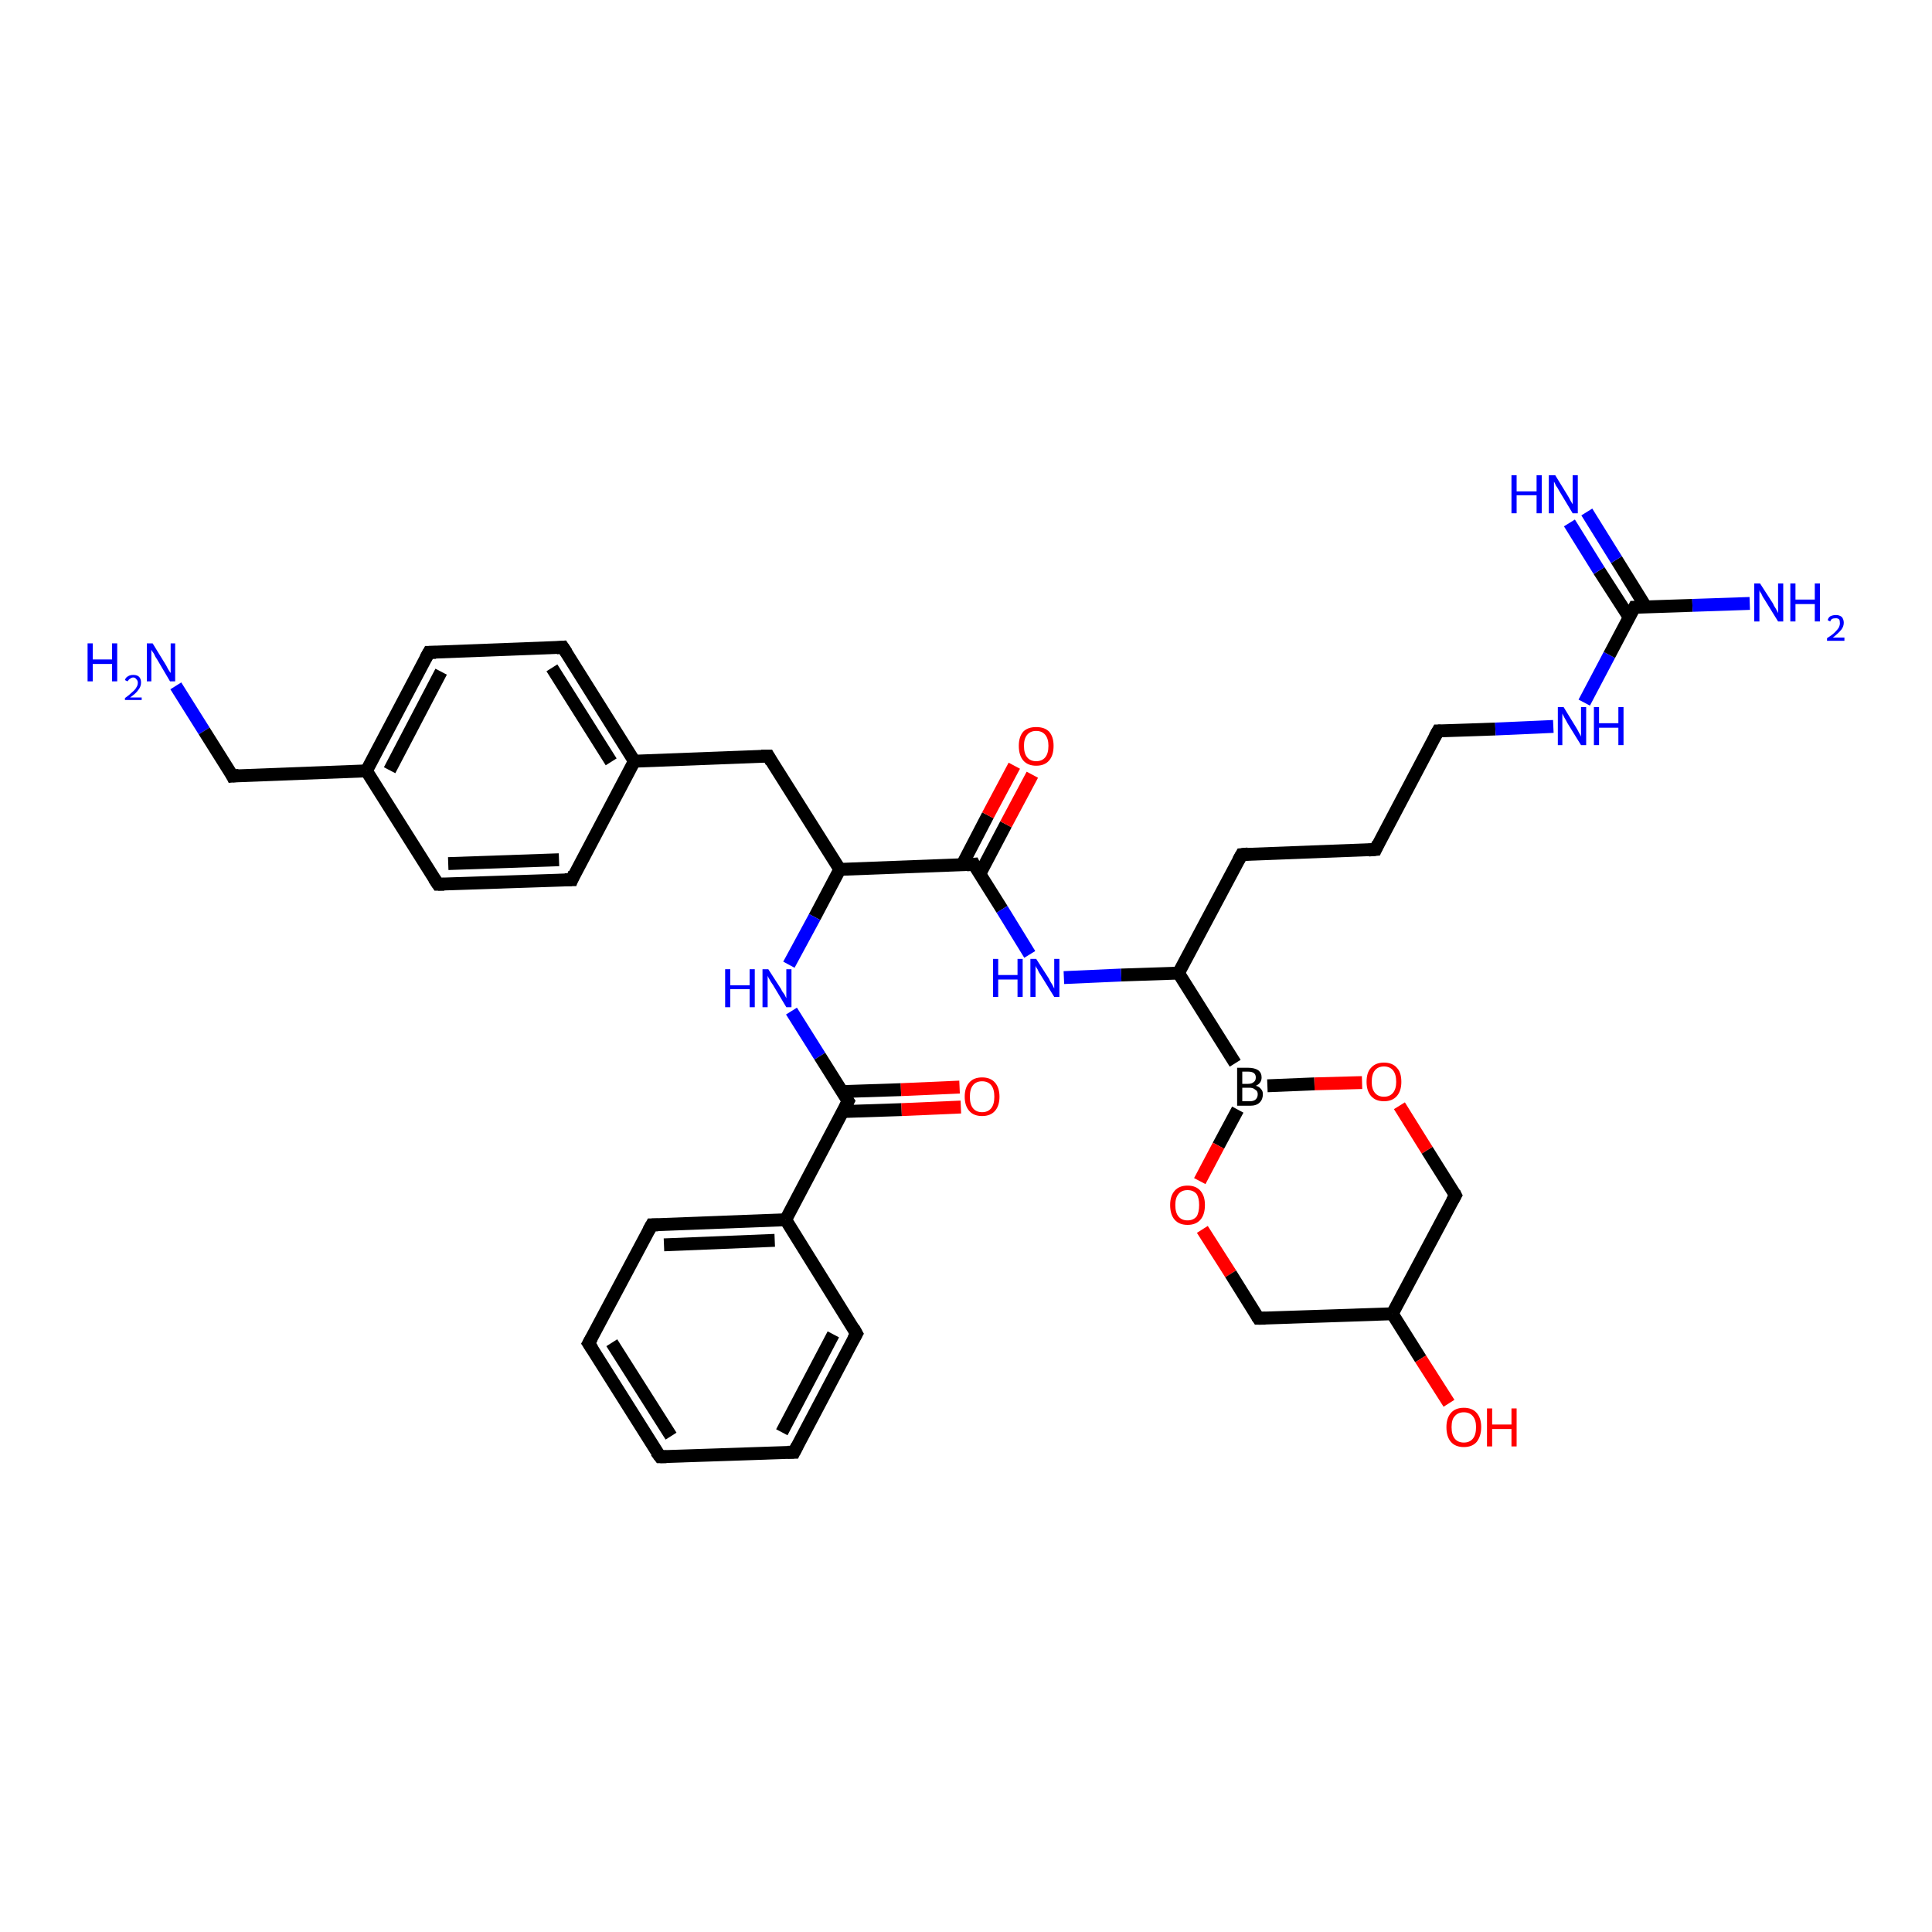 <?xml version='1.0' encoding='iso-8859-1'?>
<svg version='1.1' baseProfile='full'
              xmlns='http://www.w3.org/2000/svg'
                      xmlns:rdkit='http://www.rdkit.org/xml'
                      xmlns:xlink='http://www.w3.org/1999/xlink'
                  xml:space='preserve'
width='300px' height='300px' viewBox='0 0 300 300'>
<!-- END OF HEADER -->
<rect style='opacity:1.0;fill:#FFFFFF;stroke:none' width='300.0' height='300.0' x='0.0' y='0.0'> </rect>
<path class='bond-0 atom-0 atom-1' d='M 27.3,106.5 L 31.7,113.5' style='fill:none;fill-rule:evenodd;stroke:#0000FF;stroke-width:2.0px;stroke-linecap:butt;stroke-linejoin:miter;stroke-opacity:1' />
<path class='bond-0 atom-0 atom-1' d='M 31.7,113.5 L 36.1,120.5' style='fill:none;fill-rule:evenodd;stroke:#000000;stroke-width:2.0px;stroke-linecap:butt;stroke-linejoin:miter;stroke-opacity:1' />
<path class='bond-1 atom-1 atom-2' d='M 36.1,120.5 L 56.9,119.7' style='fill:none;fill-rule:evenodd;stroke:#000000;stroke-width:2.0px;stroke-linecap:butt;stroke-linejoin:miter;stroke-opacity:1' />
<path class='bond-2 atom-2 atom-3' d='M 56.9,119.7 L 66.6,101.3' style='fill:none;fill-rule:evenodd;stroke:#000000;stroke-width:2.0px;stroke-linecap:butt;stroke-linejoin:miter;stroke-opacity:1' />
<path class='bond-2 atom-2 atom-3' d='M 60.5,119.6 L 68.5,104.3' style='fill:none;fill-rule:evenodd;stroke:#000000;stroke-width:2.0px;stroke-linecap:butt;stroke-linejoin:miter;stroke-opacity:1' />
<path class='bond-3 atom-3 atom-4' d='M 66.6,101.3 L 87.4,100.5' style='fill:none;fill-rule:evenodd;stroke:#000000;stroke-width:2.0px;stroke-linecap:butt;stroke-linejoin:miter;stroke-opacity:1' />
<path class='bond-4 atom-4 atom-5' d='M 87.4,100.5 L 98.5,118.2' style='fill:none;fill-rule:evenodd;stroke:#000000;stroke-width:2.0px;stroke-linecap:butt;stroke-linejoin:miter;stroke-opacity:1' />
<path class='bond-4 atom-4 atom-5' d='M 85.7,103.7 L 94.9,118.3' style='fill:none;fill-rule:evenodd;stroke:#000000;stroke-width:2.0px;stroke-linecap:butt;stroke-linejoin:miter;stroke-opacity:1' />
<path class='bond-5 atom-5 atom-6' d='M 98.5,118.2 L 119.3,117.4' style='fill:none;fill-rule:evenodd;stroke:#000000;stroke-width:2.0px;stroke-linecap:butt;stroke-linejoin:miter;stroke-opacity:1' />
<path class='bond-6 atom-6 atom-7' d='M 119.3,117.4 L 130.4,135.0' style='fill:none;fill-rule:evenodd;stroke:#000000;stroke-width:2.0px;stroke-linecap:butt;stroke-linejoin:miter;stroke-opacity:1' />
<path class='bond-7 atom-7 atom-8' d='M 130.4,135.0 L 126.5,142.4' style='fill:none;fill-rule:evenodd;stroke:#000000;stroke-width:2.0px;stroke-linecap:butt;stroke-linejoin:miter;stroke-opacity:1' />
<path class='bond-7 atom-7 atom-8' d='M 126.5,142.4 L 122.5,149.8' style='fill:none;fill-rule:evenodd;stroke:#0000FF;stroke-width:2.0px;stroke-linecap:butt;stroke-linejoin:miter;stroke-opacity:1' />
<path class='bond-8 atom-8 atom-9' d='M 122.9,157.0 L 127.3,164.0' style='fill:none;fill-rule:evenodd;stroke:#0000FF;stroke-width:2.0px;stroke-linecap:butt;stroke-linejoin:miter;stroke-opacity:1' />
<path class='bond-8 atom-8 atom-9' d='M 127.3,164.0 L 131.7,171.0' style='fill:none;fill-rule:evenodd;stroke:#000000;stroke-width:2.0px;stroke-linecap:butt;stroke-linejoin:miter;stroke-opacity:1' />
<path class='bond-9 atom-9 atom-10' d='M 130.9,172.6 L 140.0,172.3' style='fill:none;fill-rule:evenodd;stroke:#000000;stroke-width:2.0px;stroke-linecap:butt;stroke-linejoin:miter;stroke-opacity:1' />
<path class='bond-9 atom-9 atom-10' d='M 140.0,172.3 L 149.2,171.9' style='fill:none;fill-rule:evenodd;stroke:#FF0000;stroke-width:2.0px;stroke-linecap:butt;stroke-linejoin:miter;stroke-opacity:1' />
<path class='bond-9 atom-9 atom-10' d='M 130.7,169.5 L 139.9,169.2' style='fill:none;fill-rule:evenodd;stroke:#000000;stroke-width:2.0px;stroke-linecap:butt;stroke-linejoin:miter;stroke-opacity:1' />
<path class='bond-9 atom-9 atom-10' d='M 139.9,169.2 L 149.0,168.8' style='fill:none;fill-rule:evenodd;stroke:#FF0000;stroke-width:2.0px;stroke-linecap:butt;stroke-linejoin:miter;stroke-opacity:1' />
<path class='bond-10 atom-9 atom-11' d='M 131.7,171.0 L 122.0,189.4' style='fill:none;fill-rule:evenodd;stroke:#000000;stroke-width:2.0px;stroke-linecap:butt;stroke-linejoin:miter;stroke-opacity:1' />
<path class='bond-11 atom-11 atom-12' d='M 122.0,189.4 L 101.2,190.2' style='fill:none;fill-rule:evenodd;stroke:#000000;stroke-width:2.0px;stroke-linecap:butt;stroke-linejoin:miter;stroke-opacity:1' />
<path class='bond-11 atom-11 atom-12' d='M 120.3,192.6 L 103.1,193.3' style='fill:none;fill-rule:evenodd;stroke:#000000;stroke-width:2.0px;stroke-linecap:butt;stroke-linejoin:miter;stroke-opacity:1' />
<path class='bond-12 atom-12 atom-13' d='M 101.2,190.2 L 91.4,208.6' style='fill:none;fill-rule:evenodd;stroke:#000000;stroke-width:2.0px;stroke-linecap:butt;stroke-linejoin:miter;stroke-opacity:1' />
<path class='bond-13 atom-13 atom-14' d='M 91.4,208.6 L 102.5,226.2' style='fill:none;fill-rule:evenodd;stroke:#000000;stroke-width:2.0px;stroke-linecap:butt;stroke-linejoin:miter;stroke-opacity:1' />
<path class='bond-13 atom-13 atom-14' d='M 95.0,208.5 L 104.2,223.0' style='fill:none;fill-rule:evenodd;stroke:#000000;stroke-width:2.0px;stroke-linecap:butt;stroke-linejoin:miter;stroke-opacity:1' />
<path class='bond-14 atom-14 atom-15' d='M 102.5,226.2 L 123.3,225.5' style='fill:none;fill-rule:evenodd;stroke:#000000;stroke-width:2.0px;stroke-linecap:butt;stroke-linejoin:miter;stroke-opacity:1' />
<path class='bond-15 atom-15 atom-16' d='M 123.3,225.5 L 133.0,207.1' style='fill:none;fill-rule:evenodd;stroke:#000000;stroke-width:2.0px;stroke-linecap:butt;stroke-linejoin:miter;stroke-opacity:1' />
<path class='bond-15 atom-15 atom-16' d='M 121.4,222.4 L 129.4,207.2' style='fill:none;fill-rule:evenodd;stroke:#000000;stroke-width:2.0px;stroke-linecap:butt;stroke-linejoin:miter;stroke-opacity:1' />
<path class='bond-16 atom-7 atom-17' d='M 130.4,135.0 L 151.2,134.2' style='fill:none;fill-rule:evenodd;stroke:#000000;stroke-width:2.0px;stroke-linecap:butt;stroke-linejoin:miter;stroke-opacity:1' />
<path class='bond-17 atom-17 atom-18' d='M 152.1,135.8 L 156.2,128.0' style='fill:none;fill-rule:evenodd;stroke:#000000;stroke-width:2.0px;stroke-linecap:butt;stroke-linejoin:miter;stroke-opacity:1' />
<path class='bond-17 atom-17 atom-18' d='M 156.2,128.0 L 160.3,120.3' style='fill:none;fill-rule:evenodd;stroke:#FF0000;stroke-width:2.0px;stroke-linecap:butt;stroke-linejoin:miter;stroke-opacity:1' />
<path class='bond-17 atom-17 atom-18' d='M 149.4,134.3 L 153.4,126.6' style='fill:none;fill-rule:evenodd;stroke:#000000;stroke-width:2.0px;stroke-linecap:butt;stroke-linejoin:miter;stroke-opacity:1' />
<path class='bond-17 atom-17 atom-18' d='M 153.4,126.6 L 157.5,118.9' style='fill:none;fill-rule:evenodd;stroke:#FF0000;stroke-width:2.0px;stroke-linecap:butt;stroke-linejoin:miter;stroke-opacity:1' />
<path class='bond-18 atom-17 atom-19' d='M 151.2,134.2 L 155.6,141.2' style='fill:none;fill-rule:evenodd;stroke:#000000;stroke-width:2.0px;stroke-linecap:butt;stroke-linejoin:miter;stroke-opacity:1' />
<path class='bond-18 atom-17 atom-19' d='M 155.6,141.2 L 159.9,148.2' style='fill:none;fill-rule:evenodd;stroke:#0000FF;stroke-width:2.0px;stroke-linecap:butt;stroke-linejoin:miter;stroke-opacity:1' />
<path class='bond-19 atom-19 atom-20' d='M 165.2,151.8 L 174.1,151.4' style='fill:none;fill-rule:evenodd;stroke:#0000FF;stroke-width:2.0px;stroke-linecap:butt;stroke-linejoin:miter;stroke-opacity:1' />
<path class='bond-19 atom-19 atom-20' d='M 174.1,151.4 L 183.0,151.1' style='fill:none;fill-rule:evenodd;stroke:#000000;stroke-width:2.0px;stroke-linecap:butt;stroke-linejoin:miter;stroke-opacity:1' />
<path class='bond-20 atom-20 atom-21' d='M 183.0,151.1 L 192.8,132.7' style='fill:none;fill-rule:evenodd;stroke:#000000;stroke-width:2.0px;stroke-linecap:butt;stroke-linejoin:miter;stroke-opacity:1' />
<path class='bond-21 atom-21 atom-22' d='M 192.8,132.7 L 213.6,131.9' style='fill:none;fill-rule:evenodd;stroke:#000000;stroke-width:2.0px;stroke-linecap:butt;stroke-linejoin:miter;stroke-opacity:1' />
<path class='bond-22 atom-22 atom-23' d='M 213.6,131.9 L 223.3,113.5' style='fill:none;fill-rule:evenodd;stroke:#000000;stroke-width:2.0px;stroke-linecap:butt;stroke-linejoin:miter;stroke-opacity:1' />
<path class='bond-23 atom-23 atom-24' d='M 223.3,113.5 L 232.2,113.2' style='fill:none;fill-rule:evenodd;stroke:#000000;stroke-width:2.0px;stroke-linecap:butt;stroke-linejoin:miter;stroke-opacity:1' />
<path class='bond-23 atom-23 atom-24' d='M 232.2,113.2 L 241.2,112.8' style='fill:none;fill-rule:evenodd;stroke:#0000FF;stroke-width:2.0px;stroke-linecap:butt;stroke-linejoin:miter;stroke-opacity:1' />
<path class='bond-24 atom-24 atom-25' d='M 246.0,109.1 L 249.9,101.7' style='fill:none;fill-rule:evenodd;stroke:#0000FF;stroke-width:2.0px;stroke-linecap:butt;stroke-linejoin:miter;stroke-opacity:1' />
<path class='bond-24 atom-24 atom-25' d='M 249.9,101.7 L 253.8,94.3' style='fill:none;fill-rule:evenodd;stroke:#000000;stroke-width:2.0px;stroke-linecap:butt;stroke-linejoin:miter;stroke-opacity:1' />
<path class='bond-25 atom-25 atom-26' d='M 253.8,94.3 L 262.8,94.0' style='fill:none;fill-rule:evenodd;stroke:#000000;stroke-width:2.0px;stroke-linecap:butt;stroke-linejoin:miter;stroke-opacity:1' />
<path class='bond-25 atom-25 atom-26' d='M 262.8,94.0 L 271.7,93.7' style='fill:none;fill-rule:evenodd;stroke:#0000FF;stroke-width:2.0px;stroke-linecap:butt;stroke-linejoin:miter;stroke-opacity:1' />
<path class='bond-26 atom-25 atom-27' d='M 255.6,94.3 L 251.0,86.9' style='fill:none;fill-rule:evenodd;stroke:#000000;stroke-width:2.0px;stroke-linecap:butt;stroke-linejoin:miter;stroke-opacity:1' />
<path class='bond-26 atom-25 atom-27' d='M 251.0,86.9 L 246.4,79.5' style='fill:none;fill-rule:evenodd;stroke:#0000FF;stroke-width:2.0px;stroke-linecap:butt;stroke-linejoin:miter;stroke-opacity:1' />
<path class='bond-26 atom-25 atom-27' d='M 253.0,95.9 L 248.3,88.6' style='fill:none;fill-rule:evenodd;stroke:#000000;stroke-width:2.0px;stroke-linecap:butt;stroke-linejoin:miter;stroke-opacity:1' />
<path class='bond-26 atom-25 atom-27' d='M 248.3,88.6 L 243.7,81.2' style='fill:none;fill-rule:evenodd;stroke:#0000FF;stroke-width:2.0px;stroke-linecap:butt;stroke-linejoin:miter;stroke-opacity:1' />
<path class='bond-27 atom-20 atom-28' d='M 183.0,151.1 L 191.8,165.1' style='fill:none;fill-rule:evenodd;stroke:#000000;stroke-width:2.0px;stroke-linecap:butt;stroke-linejoin:miter;stroke-opacity:1' />
<path class='bond-28 atom-28 atom-29' d='M 192.2,172.3 L 189.2,177.9' style='fill:none;fill-rule:evenodd;stroke:#000000;stroke-width:2.0px;stroke-linecap:butt;stroke-linejoin:miter;stroke-opacity:1' />
<path class='bond-28 atom-28 atom-29' d='M 189.2,177.9 L 186.3,183.4' style='fill:none;fill-rule:evenodd;stroke:#FF0000;stroke-width:2.0px;stroke-linecap:butt;stroke-linejoin:miter;stroke-opacity:1' />
<path class='bond-29 atom-29 atom-30' d='M 186.7,190.9 L 191.1,197.8' style='fill:none;fill-rule:evenodd;stroke:#FF0000;stroke-width:2.0px;stroke-linecap:butt;stroke-linejoin:miter;stroke-opacity:1' />
<path class='bond-29 atom-29 atom-30' d='M 191.1,197.8 L 195.4,204.7' style='fill:none;fill-rule:evenodd;stroke:#000000;stroke-width:2.0px;stroke-linecap:butt;stroke-linejoin:miter;stroke-opacity:1' />
<path class='bond-30 atom-30 atom-31' d='M 195.4,204.7 L 216.2,204.0' style='fill:none;fill-rule:evenodd;stroke:#000000;stroke-width:2.0px;stroke-linecap:butt;stroke-linejoin:miter;stroke-opacity:1' />
<path class='bond-31 atom-31 atom-32' d='M 216.2,204.0 L 220.6,211.0' style='fill:none;fill-rule:evenodd;stroke:#000000;stroke-width:2.0px;stroke-linecap:butt;stroke-linejoin:miter;stroke-opacity:1' />
<path class='bond-31 atom-31 atom-32' d='M 220.6,211.0 L 225.0,217.9' style='fill:none;fill-rule:evenodd;stroke:#FF0000;stroke-width:2.0px;stroke-linecap:butt;stroke-linejoin:miter;stroke-opacity:1' />
<path class='bond-32 atom-31 atom-33' d='M 216.2,204.0 L 226.0,185.6' style='fill:none;fill-rule:evenodd;stroke:#000000;stroke-width:2.0px;stroke-linecap:butt;stroke-linejoin:miter;stroke-opacity:1' />
<path class='bond-33 atom-33 atom-34' d='M 226.0,185.6 L 221.6,178.6' style='fill:none;fill-rule:evenodd;stroke:#000000;stroke-width:2.0px;stroke-linecap:butt;stroke-linejoin:miter;stroke-opacity:1' />
<path class='bond-33 atom-33 atom-34' d='M 221.6,178.6 L 217.3,171.7' style='fill:none;fill-rule:evenodd;stroke:#FF0000;stroke-width:2.0px;stroke-linecap:butt;stroke-linejoin:miter;stroke-opacity:1' />
<path class='bond-34 atom-5 atom-35' d='M 98.5,118.2 L 88.8,136.6' style='fill:none;fill-rule:evenodd;stroke:#000000;stroke-width:2.0px;stroke-linecap:butt;stroke-linejoin:miter;stroke-opacity:1' />
<path class='bond-35 atom-35 atom-36' d='M 88.8,136.6 L 68.0,137.3' style='fill:none;fill-rule:evenodd;stroke:#000000;stroke-width:2.0px;stroke-linecap:butt;stroke-linejoin:miter;stroke-opacity:1' />
<path class='bond-35 atom-35 atom-36' d='M 86.8,133.5 L 69.6,134.1' style='fill:none;fill-rule:evenodd;stroke:#000000;stroke-width:2.0px;stroke-linecap:butt;stroke-linejoin:miter;stroke-opacity:1' />
<path class='bond-36 atom-36 atom-2' d='M 68.0,137.3 L 56.9,119.7' style='fill:none;fill-rule:evenodd;stroke:#000000;stroke-width:2.0px;stroke-linecap:butt;stroke-linejoin:miter;stroke-opacity:1' />
<path class='bond-37 atom-16 atom-11' d='M 133.0,207.1 L 122.0,189.4' style='fill:none;fill-rule:evenodd;stroke:#000000;stroke-width:2.0px;stroke-linecap:butt;stroke-linejoin:miter;stroke-opacity:1' />
<path class='bond-38 atom-34 atom-28' d='M 211.5,168.1 L 204.1,168.3' style='fill:none;fill-rule:evenodd;stroke:#FF0000;stroke-width:2.0px;stroke-linecap:butt;stroke-linejoin:miter;stroke-opacity:1' />
<path class='bond-38 atom-34 atom-28' d='M 204.1,168.3 L 196.8,168.6' style='fill:none;fill-rule:evenodd;stroke:#000000;stroke-width:2.0px;stroke-linecap:butt;stroke-linejoin:miter;stroke-opacity:1' />
<path d='M 35.9,120.1 L 36.1,120.5 L 37.1,120.4' style='fill:none;stroke:#000000;stroke-width:2.0px;stroke-linecap:butt;stroke-linejoin:miter;stroke-opacity:1;' />
<path d='M 66.1,102.2 L 66.6,101.3 L 67.7,101.3' style='fill:none;stroke:#000000;stroke-width:2.0px;stroke-linecap:butt;stroke-linejoin:miter;stroke-opacity:1;' />
<path d='M 86.4,100.6 L 87.4,100.5 L 88.0,101.4' style='fill:none;stroke:#000000;stroke-width:2.0px;stroke-linecap:butt;stroke-linejoin:miter;stroke-opacity:1;' />
<path d='M 118.2,117.4 L 119.3,117.4 L 119.8,118.3' style='fill:none;stroke:#000000;stroke-width:2.0px;stroke-linecap:butt;stroke-linejoin:miter;stroke-opacity:1;' />
<path d='M 131.5,170.7 L 131.7,171.0 L 131.2,172.0' style='fill:none;stroke:#000000;stroke-width:2.0px;stroke-linecap:butt;stroke-linejoin:miter;stroke-opacity:1;' />
<path d='M 102.2,190.2 L 101.2,190.2 L 100.7,191.1' style='fill:none;stroke:#000000;stroke-width:2.0px;stroke-linecap:butt;stroke-linejoin:miter;stroke-opacity:1;' />
<path d='M 91.9,207.7 L 91.4,208.6 L 92.0,209.5' style='fill:none;stroke:#000000;stroke-width:2.0px;stroke-linecap:butt;stroke-linejoin:miter;stroke-opacity:1;' />
<path d='M 101.9,225.4 L 102.5,226.2 L 103.5,226.2' style='fill:none;stroke:#000000;stroke-width:2.0px;stroke-linecap:butt;stroke-linejoin:miter;stroke-opacity:1;' />
<path d='M 122.3,225.5 L 123.3,225.5 L 123.8,224.5' style='fill:none;stroke:#000000;stroke-width:2.0px;stroke-linecap:butt;stroke-linejoin:miter;stroke-opacity:1;' />
<path d='M 132.5,208.0 L 133.0,207.1 L 132.5,206.2' style='fill:none;stroke:#000000;stroke-width:2.0px;stroke-linecap:butt;stroke-linejoin:miter;stroke-opacity:1;' />
<path d='M 150.1,134.3 L 151.2,134.2 L 151.4,134.6' style='fill:none;stroke:#000000;stroke-width:2.0px;stroke-linecap:butt;stroke-linejoin:miter;stroke-opacity:1;' />
<path d='M 192.3,133.6 L 192.8,132.7 L 193.8,132.6' style='fill:none;stroke:#000000;stroke-width:2.0px;stroke-linecap:butt;stroke-linejoin:miter;stroke-opacity:1;' />
<path d='M 212.5,132.0 L 213.6,131.9 L 214.0,131.0' style='fill:none;stroke:#000000;stroke-width:2.0px;stroke-linecap:butt;stroke-linejoin:miter;stroke-opacity:1;' />
<path d='M 222.8,114.4 L 223.3,113.5 L 223.7,113.5' style='fill:none;stroke:#000000;stroke-width:2.0px;stroke-linecap:butt;stroke-linejoin:miter;stroke-opacity:1;' />
<path d='M 253.6,94.7 L 253.8,94.3 L 254.3,94.3' style='fill:none;stroke:#000000;stroke-width:2.0px;stroke-linecap:butt;stroke-linejoin:miter;stroke-opacity:1;' />
<path d='M 195.2,204.4 L 195.4,204.7 L 196.5,204.7' style='fill:none;stroke:#000000;stroke-width:2.0px;stroke-linecap:butt;stroke-linejoin:miter;stroke-opacity:1;' />
<path d='M 225.5,186.5 L 226.0,185.6 L 225.8,185.2' style='fill:none;stroke:#000000;stroke-width:2.0px;stroke-linecap:butt;stroke-linejoin:miter;stroke-opacity:1;' />
<path d='M 89.2,135.6 L 88.8,136.6 L 87.7,136.6' style='fill:none;stroke:#000000;stroke-width:2.0px;stroke-linecap:butt;stroke-linejoin:miter;stroke-opacity:1;' />
<path d='M 69.0,137.3 L 68.0,137.3 L 67.4,136.4' style='fill:none;stroke:#000000;stroke-width:2.0px;stroke-linecap:butt;stroke-linejoin:miter;stroke-opacity:1;' />
<path class='atom-0' d='M 13.6 99.9
L 14.4 99.9
L 14.4 102.4
L 17.4 102.4
L 17.4 99.9
L 18.2 99.9
L 18.2 105.8
L 17.4 105.8
L 17.4 103.1
L 14.4 103.1
L 14.4 105.8
L 13.6 105.8
L 13.6 99.9
' fill='#0000FF'/>
<path class='atom-0' d='M 19.4 105.6
Q 19.5 105.2, 19.9 105.0
Q 20.2 104.8, 20.7 104.8
Q 21.3 104.8, 21.6 105.1
Q 21.9 105.4, 21.9 106.0
Q 21.9 106.6, 21.5 107.1
Q 21.1 107.7, 20.2 108.3
L 22.0 108.3
L 22.0 108.7
L 19.4 108.7
L 19.4 108.4
Q 20.1 107.9, 20.5 107.5
Q 21.0 107.1, 21.2 106.7
Q 21.4 106.4, 21.4 106.0
Q 21.4 105.7, 21.2 105.5
Q 21.0 105.2, 20.7 105.2
Q 20.4 105.2, 20.2 105.4
Q 20.0 105.5, 19.8 105.8
L 19.4 105.6
' fill='#0000FF'/>
<path class='atom-0' d='M 23.7 99.9
L 25.6 103.0
Q 25.8 103.3, 26.1 103.9
Q 26.4 104.4, 26.5 104.5
L 26.5 99.9
L 27.2 99.9
L 27.2 105.8
L 26.4 105.8
L 24.4 102.4
Q 24.1 102.0, 23.9 101.5
Q 23.6 101.1, 23.5 100.9
L 23.5 105.8
L 22.8 105.8
L 22.8 99.9
L 23.7 99.9
' fill='#0000FF'/>
<path class='atom-8' d='M 112.6 150.5
L 113.4 150.5
L 113.4 153.0
L 116.4 153.0
L 116.4 150.5
L 117.2 150.5
L 117.2 156.4
L 116.4 156.4
L 116.4 153.6
L 113.4 153.6
L 113.4 156.4
L 112.6 156.4
L 112.6 150.5
' fill='#0000FF'/>
<path class='atom-8' d='M 119.3 150.5
L 121.3 153.6
Q 121.4 153.9, 121.8 154.4
Q 122.1 155.0, 122.1 155.0
L 122.1 150.5
L 122.9 150.5
L 122.9 156.4
L 122.1 156.4
L 120.0 152.9
Q 119.7 152.5, 119.5 152.1
Q 119.2 151.6, 119.2 151.5
L 119.2 156.4
L 118.4 156.4
L 118.4 150.5
L 119.3 150.5
' fill='#0000FF'/>
<path class='atom-10' d='M 149.8 170.3
Q 149.8 168.9, 150.5 168.1
Q 151.2 167.3, 152.5 167.3
Q 153.8 167.3, 154.5 168.1
Q 155.2 168.9, 155.2 170.3
Q 155.2 171.7, 154.5 172.5
Q 153.8 173.3, 152.5 173.3
Q 151.2 173.3, 150.5 172.5
Q 149.8 171.7, 149.8 170.3
M 152.5 172.7
Q 153.4 172.7, 153.9 172.1
Q 154.4 171.5, 154.4 170.3
Q 154.4 169.1, 153.9 168.5
Q 153.4 167.9, 152.5 167.9
Q 151.6 167.9, 151.1 168.5
Q 150.6 169.1, 150.6 170.3
Q 150.6 171.5, 151.1 172.1
Q 151.6 172.7, 152.5 172.7
' fill='#FF0000'/>
<path class='atom-18' d='M 158.2 115.8
Q 158.2 114.4, 158.9 113.6
Q 159.6 112.9, 160.9 112.9
Q 162.2 112.9, 162.9 113.6
Q 163.6 114.4, 163.6 115.8
Q 163.6 117.3, 162.9 118.1
Q 162.2 118.9, 160.9 118.9
Q 159.6 118.9, 158.9 118.1
Q 158.2 117.3, 158.2 115.8
M 160.9 118.2
Q 161.8 118.2, 162.3 117.6
Q 162.8 117.0, 162.8 115.8
Q 162.8 114.7, 162.3 114.1
Q 161.8 113.5, 160.9 113.5
Q 160.0 113.5, 159.5 114.1
Q 159.0 114.7, 159.0 115.8
Q 159.0 117.0, 159.5 117.6
Q 160.0 118.2, 160.9 118.2
' fill='#FF0000'/>
<path class='atom-19' d='M 154.2 148.9
L 155.0 148.9
L 155.0 151.4
L 158.0 151.4
L 158.0 148.9
L 158.8 148.9
L 158.8 154.8
L 158.0 154.8
L 158.0 152.1
L 155.0 152.1
L 155.0 154.8
L 154.2 154.8
L 154.2 148.9
' fill='#0000FF'/>
<path class='atom-19' d='M 160.9 148.9
L 162.9 152.0
Q 163.0 152.3, 163.4 152.9
Q 163.7 153.5, 163.7 153.5
L 163.7 148.9
L 164.5 148.9
L 164.5 154.8
L 163.7 154.8
L 161.6 151.4
Q 161.3 151.0, 161.1 150.5
Q 160.8 150.1, 160.8 149.9
L 160.8 154.8
L 160.0 154.8
L 160.0 148.9
L 160.9 148.9
' fill='#0000FF'/>
<path class='atom-24' d='M 242.8 109.8
L 244.7 112.9
Q 244.9 113.2, 245.2 113.8
Q 245.5 114.3, 245.5 114.4
L 245.5 109.8
L 246.3 109.8
L 246.3 115.7
L 245.5 115.7
L 243.4 112.3
Q 243.2 111.9, 242.9 111.4
Q 242.7 111.0, 242.6 110.8
L 242.6 115.7
L 241.9 115.7
L 241.9 109.8
L 242.8 109.8
' fill='#0000FF'/>
<path class='atom-24' d='M 247.5 109.8
L 248.3 109.8
L 248.3 112.3
L 251.3 112.3
L 251.3 109.8
L 252.1 109.8
L 252.1 115.7
L 251.3 115.7
L 251.3 113.0
L 248.3 113.0
L 248.3 115.7
L 247.5 115.7
L 247.5 109.8
' fill='#0000FF'/>
<path class='atom-26' d='M 273.3 90.6
L 275.3 93.7
Q 275.4 94.0, 275.8 94.6
Q 276.1 95.2, 276.1 95.2
L 276.1 90.6
L 276.9 90.6
L 276.9 96.5
L 276.1 96.5
L 274.0 93.1
Q 273.7 92.7, 273.5 92.2
Q 273.2 91.8, 273.2 91.6
L 273.2 96.5
L 272.4 96.5
L 272.4 90.6
L 273.3 90.6
' fill='#0000FF'/>
<path class='atom-26' d='M 278.0 90.6
L 278.8 90.6
L 278.8 93.1
L 281.8 93.1
L 281.8 90.6
L 282.6 90.6
L 282.6 96.5
L 281.8 96.5
L 281.8 93.8
L 278.8 93.8
L 278.8 96.5
L 278.0 96.5
L 278.0 90.6
' fill='#0000FF'/>
<path class='atom-26' d='M 283.8 96.3
Q 283.9 95.9, 284.2 95.7
Q 284.6 95.5, 285.1 95.5
Q 285.6 95.5, 286.0 95.8
Q 286.3 96.2, 286.3 96.7
Q 286.3 97.3, 285.9 97.8
Q 285.4 98.4, 284.6 99.0
L 286.4 99.0
L 286.4 99.5
L 283.7 99.5
L 283.7 99.1
Q 284.5 98.6, 284.9 98.2
Q 285.3 97.8, 285.5 97.5
Q 285.7 97.1, 285.7 96.8
Q 285.7 96.4, 285.6 96.2
Q 285.4 96.0, 285.1 96.0
Q 284.7 96.0, 284.5 96.1
Q 284.3 96.2, 284.2 96.5
L 283.8 96.3
' fill='#0000FF'/>
<path class='atom-27' d='M 234.7 73.8
L 235.5 73.8
L 235.5 76.3
L 238.6 76.3
L 238.6 73.8
L 239.4 73.8
L 239.4 79.7
L 238.6 79.7
L 238.6 76.9
L 235.5 76.9
L 235.5 79.7
L 234.7 79.7
L 234.7 73.8
' fill='#0000FF'/>
<path class='atom-27' d='M 241.5 73.8
L 243.4 76.9
Q 243.6 77.2, 243.9 77.8
Q 244.2 78.3, 244.2 78.3
L 244.2 73.8
L 245.0 73.8
L 245.0 79.7
L 244.2 79.7
L 242.1 76.2
Q 241.9 75.8, 241.6 75.4
Q 241.4 74.9, 241.3 74.8
L 241.3 79.7
L 240.5 79.7
L 240.5 73.8
L 241.5 73.8
' fill='#0000FF'/>
<path class='atom-28' d='M 195.0 168.6
Q 195.5 168.7, 195.8 169.1
Q 196.1 169.4, 196.1 169.9
Q 196.1 170.7, 195.6 171.2
Q 195.1 171.7, 194.1 171.7
L 192.1 171.7
L 192.1 165.8
L 193.8 165.8
Q 194.8 165.8, 195.4 166.2
Q 195.9 166.6, 195.9 167.3
Q 195.9 168.2, 195.0 168.6
M 192.9 166.4
L 192.9 168.3
L 193.8 168.3
Q 194.4 168.3, 194.7 168.0
Q 195.0 167.8, 195.0 167.3
Q 195.0 166.4, 193.8 166.4
L 192.9 166.4
M 194.1 171.0
Q 194.7 171.0, 195.0 170.7
Q 195.3 170.4, 195.3 169.9
Q 195.3 169.4, 194.9 169.2
Q 194.6 168.9, 194.0 168.9
L 192.9 168.9
L 192.9 171.0
L 194.1 171.0
' fill='#000000'/>
<path class='atom-29' d='M 181.7 187.1
Q 181.7 185.7, 182.4 184.9
Q 183.1 184.1, 184.4 184.1
Q 185.7 184.1, 186.4 184.9
Q 187.1 185.7, 187.1 187.1
Q 187.1 188.6, 186.4 189.4
Q 185.7 190.2, 184.4 190.2
Q 183.1 190.2, 182.4 189.4
Q 181.7 188.6, 181.7 187.1
M 184.4 189.5
Q 185.3 189.5, 185.8 188.9
Q 186.2 188.3, 186.2 187.1
Q 186.2 186.0, 185.8 185.4
Q 185.3 184.8, 184.4 184.8
Q 183.5 184.8, 183.0 185.4
Q 182.5 186.0, 182.5 187.1
Q 182.5 188.3, 183.0 188.9
Q 183.5 189.5, 184.4 189.5
' fill='#FF0000'/>
<path class='atom-32' d='M 224.6 221.6
Q 224.6 220.2, 225.3 219.4
Q 226.0 218.6, 227.3 218.6
Q 228.6 218.6, 229.3 219.4
Q 230.0 220.2, 230.0 221.6
Q 230.0 223.0, 229.3 223.9
Q 228.6 224.7, 227.3 224.7
Q 226.0 224.7, 225.3 223.9
Q 224.6 223.1, 224.6 221.6
M 227.3 224.0
Q 228.2 224.0, 228.7 223.4
Q 229.2 222.8, 229.2 221.6
Q 229.2 220.5, 228.7 219.9
Q 228.2 219.3, 227.3 219.3
Q 226.4 219.3, 225.9 219.9
Q 225.4 220.4, 225.4 221.6
Q 225.4 222.8, 225.9 223.4
Q 226.4 224.0, 227.3 224.0
' fill='#FF0000'/>
<path class='atom-32' d='M 230.9 218.7
L 231.7 218.7
L 231.7 221.2
L 234.7 221.2
L 234.7 218.7
L 235.5 218.7
L 235.5 224.6
L 234.7 224.6
L 234.7 221.9
L 231.7 221.9
L 231.7 224.6
L 230.9 224.6
L 230.9 218.7
' fill='#FF0000'/>
<path class='atom-34' d='M 212.2 168.0
Q 212.2 166.5, 212.9 165.8
Q 213.6 165.0, 214.9 165.0
Q 216.2 165.0, 216.9 165.8
Q 217.6 166.5, 217.6 168.0
Q 217.6 169.4, 216.9 170.2
Q 216.2 171.0, 214.9 171.0
Q 213.6 171.0, 212.9 170.2
Q 212.2 169.4, 212.2 168.0
M 214.9 170.3
Q 215.8 170.3, 216.3 169.7
Q 216.8 169.1, 216.8 168.0
Q 216.8 166.8, 216.3 166.2
Q 215.8 165.6, 214.9 165.6
Q 214.0 165.6, 213.5 166.2
Q 213.0 166.8, 213.0 168.0
Q 213.0 169.1, 213.5 169.7
Q 214.0 170.3, 214.9 170.3
' fill='#FF0000'/>
</svg>
